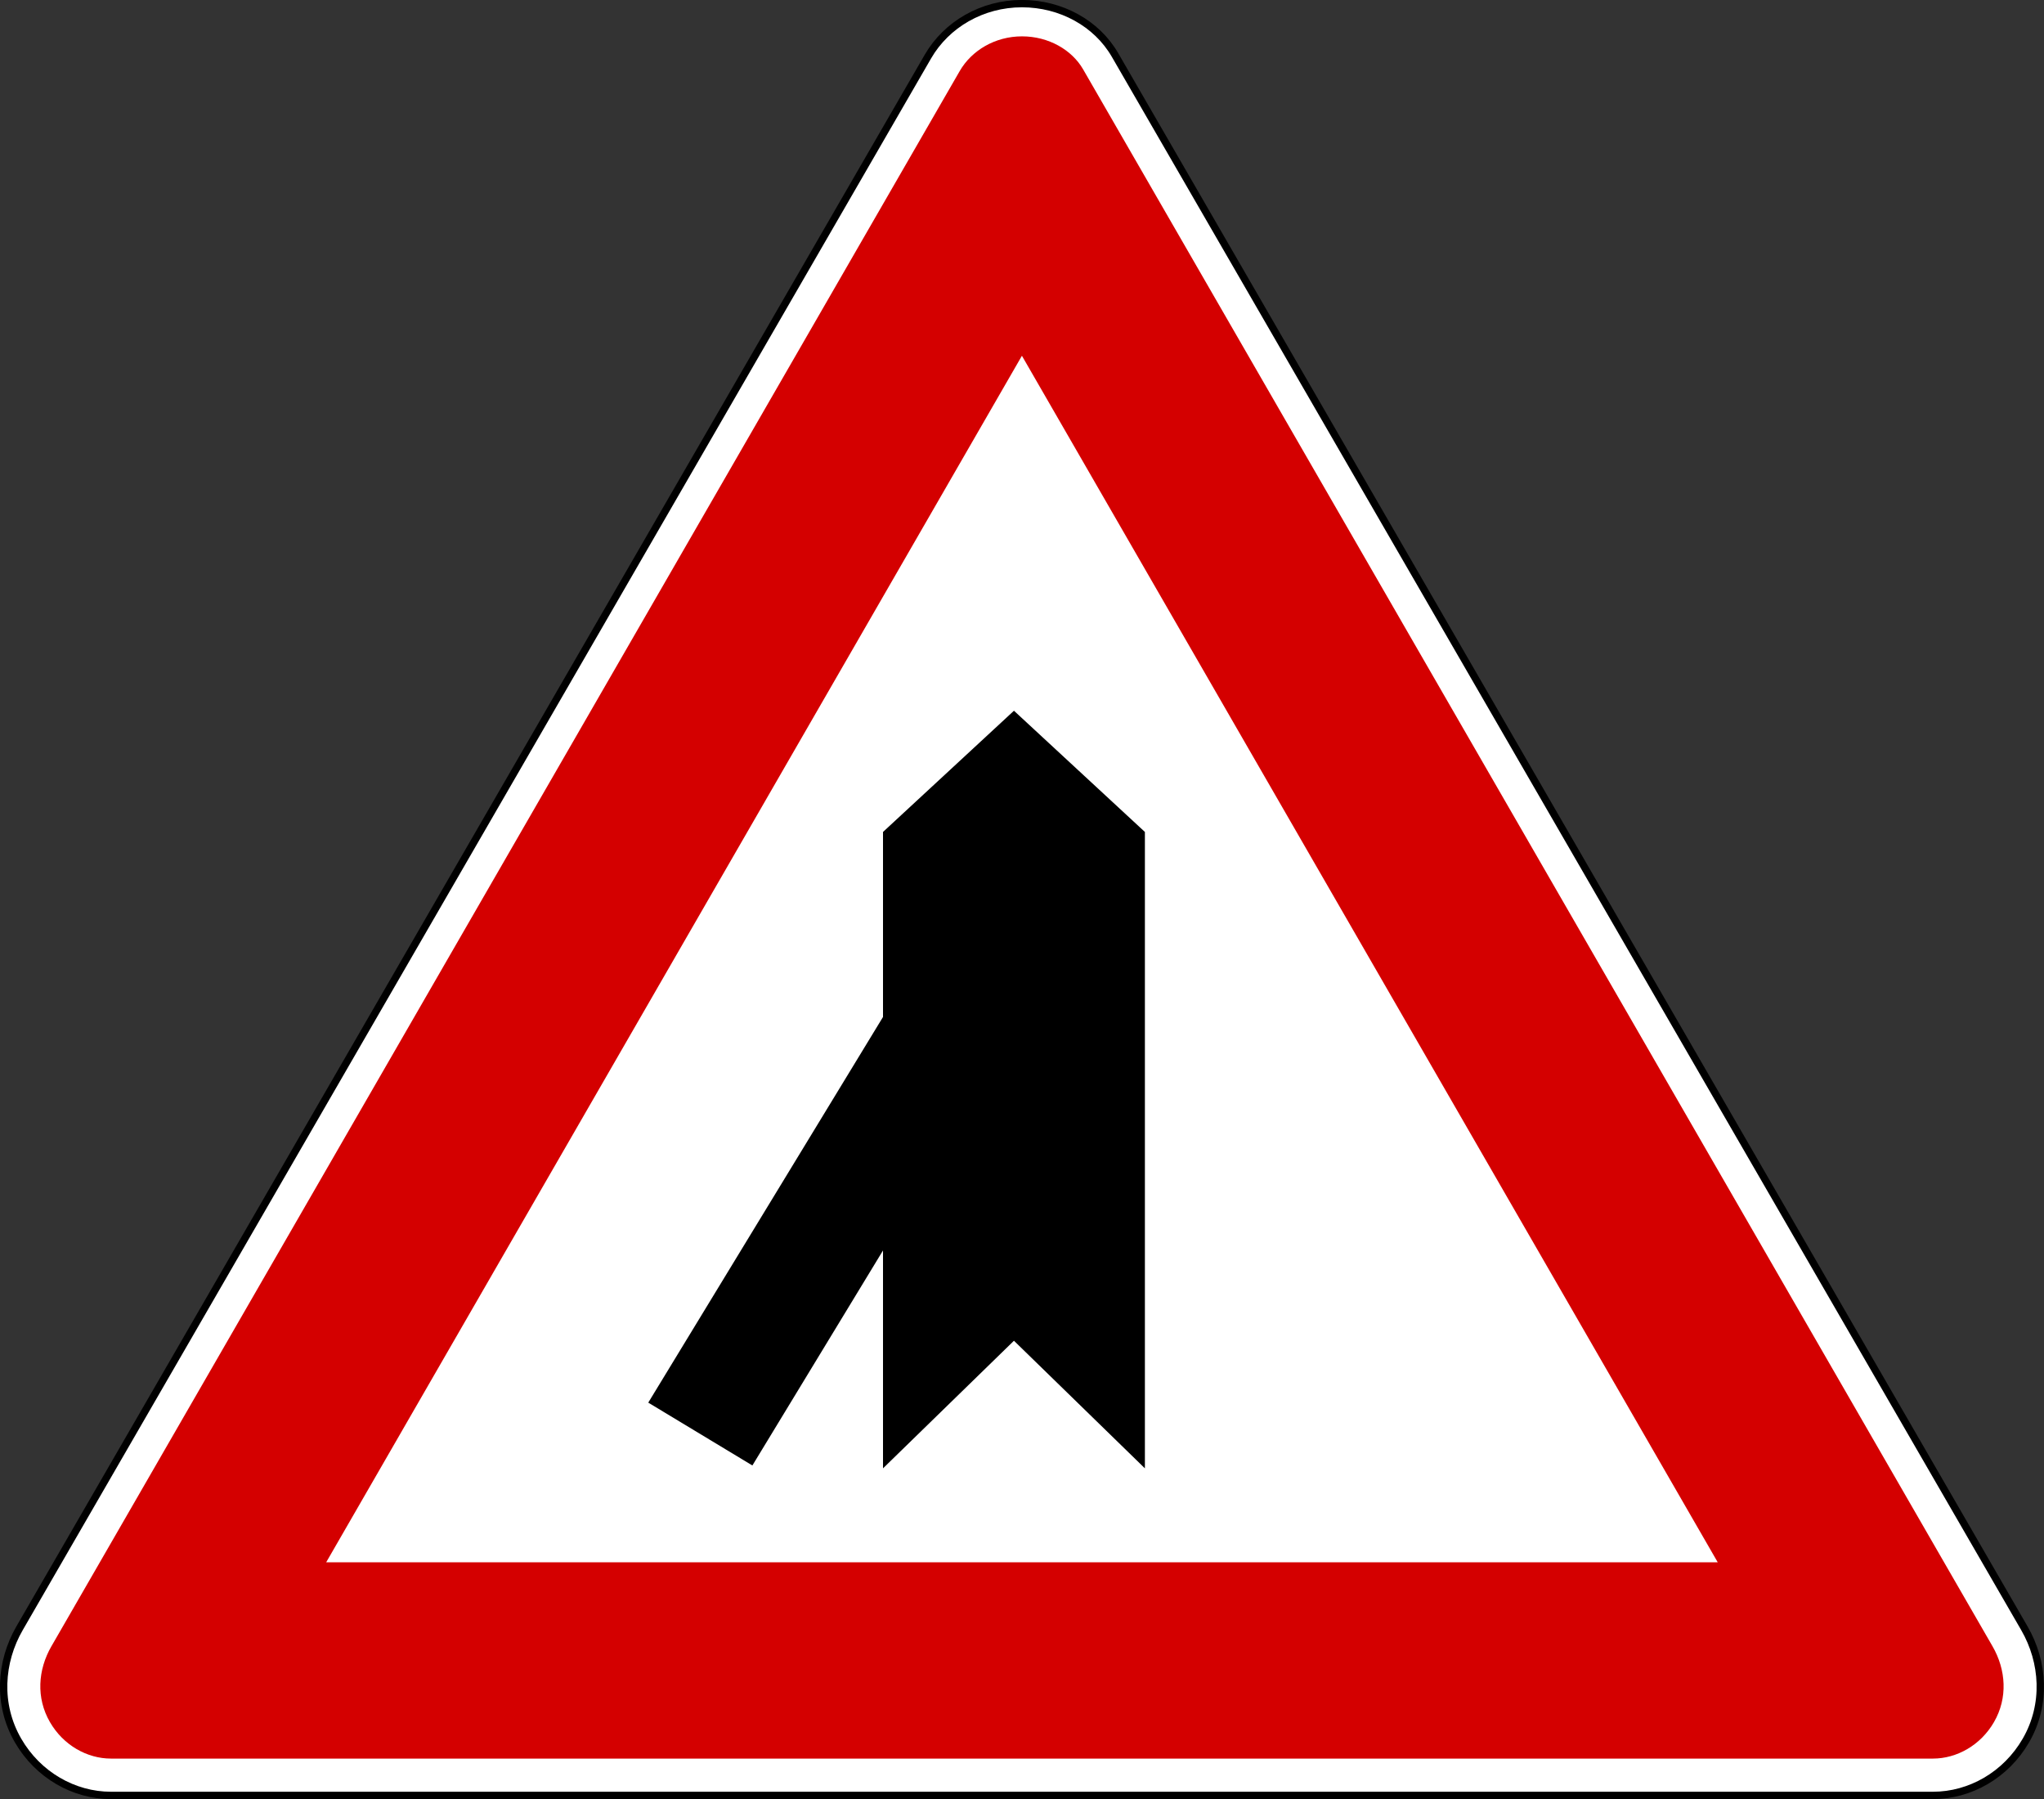 <?xml version="1.0" encoding="UTF-8" standalone="no"?>
<svg xmlns:dc="http://purl.org/dc/elements/1.1/" xmlns:cc="http://creativecommons.org/ns#" xmlns:rdf="http://www.w3.org/1999/02/22-rdf-syntax-ns#" xmlns:svg="http://www.w3.org/2000/svg" xmlns="http://www.w3.org/2000/svg" xmlns:sodipodi="http://sodipodi.sourceforge.net/DTD/sodipodi-0.dtd" xmlns:inkscape="http://www.inkscape.org/namespaces/inkscape" id="svg2" version="1.1" viewBox="0 0 500 440"><rect x="0" y="0" width="500" height="440" fill="#333333" stroke="none"/><defs id="defs4"/><g id="layer1" transform="translate(4446.719,3565.418)"><g transform="translate(4412.195,-2226.986)" id="g4464"><g id="g4448"><g transform="translate(-3596.39,585.218)" id="g4450"><g transform="translate(-187.041,0)" id="g4452"><g transform="matrix(1,0,0,1.001,-3073.093,-1752.837)" id="g4454"><path id="path4456" d="m -1729.657,-157.239 c -4.457,-7.701 -13.175,-12.518 -22.741,-12.518 -9.739,0 -18.462,5.081 -23.002,12.928 l -222.2,384.021 c -4.769,8.242 -5.475,18.623 -0.373,27.439 4.87,8.415 13.64,13.412 22.722,13.412 l 445.708,0 c 9.082,0 17.852,-4.997 22.722,-13.412 5.102,-8.816 4.396,-19.198 -0.373,-27.439 l -222.462,-384.431 z" style="fill:#ffffff;fill-opacity:1;fill-rule:nonzero;stroke:#000000;stroke-width:1.796;stroke-linecap:round;stroke-linejoin:round;stroke-miterlimit:2;stroke-opacity:1;stroke-dasharray:none;stroke-dashoffset:0"/><path style="fill:#d40000;fill-opacity:1;fill-rule:nonzero;stroke:none" d="m -1752.392,-161.76 c 6.54,0 12.22,3.329 14.949,8.055 l 222.456,385.302 c 3.326,5.761 3.768,12.63 0.375,18.508 -3.303,5.721 -9.154,8.936 -14.93,8.936 l -445.716,0 c -5.776,0 -11.627,-3.215 -14.93,-8.936 -3.394,-5.878 -2.952,-12.746 0.375,-18.508 l 222.193,-384.89 c 2.888,-5.003 8.625,-8.467 15.23,-8.467 z" id="path4458"/><path style="fill:#ffffff;fill-opacity:1;fill-rule:nonzero;stroke:none" d="m -1752.41,-83.718 170.209,294.803 -340.399,0 170.19,-294.803 z" id="path4460"/></g></g></g></g><path id="path4462" d="m -8610.883,-1164.6 32.031,29.647 0,155.648 -32.031,-31.208 -32.031,31.208 0,-53.287 -31.953,52.585 -25.469,-15.37 57.422,-94.325 0,-45.251 32.031,-29.647 z" style="fill:#000000;fill-opacity:1;fill-rule:evenodd;stroke:none"/></g></g></svg>